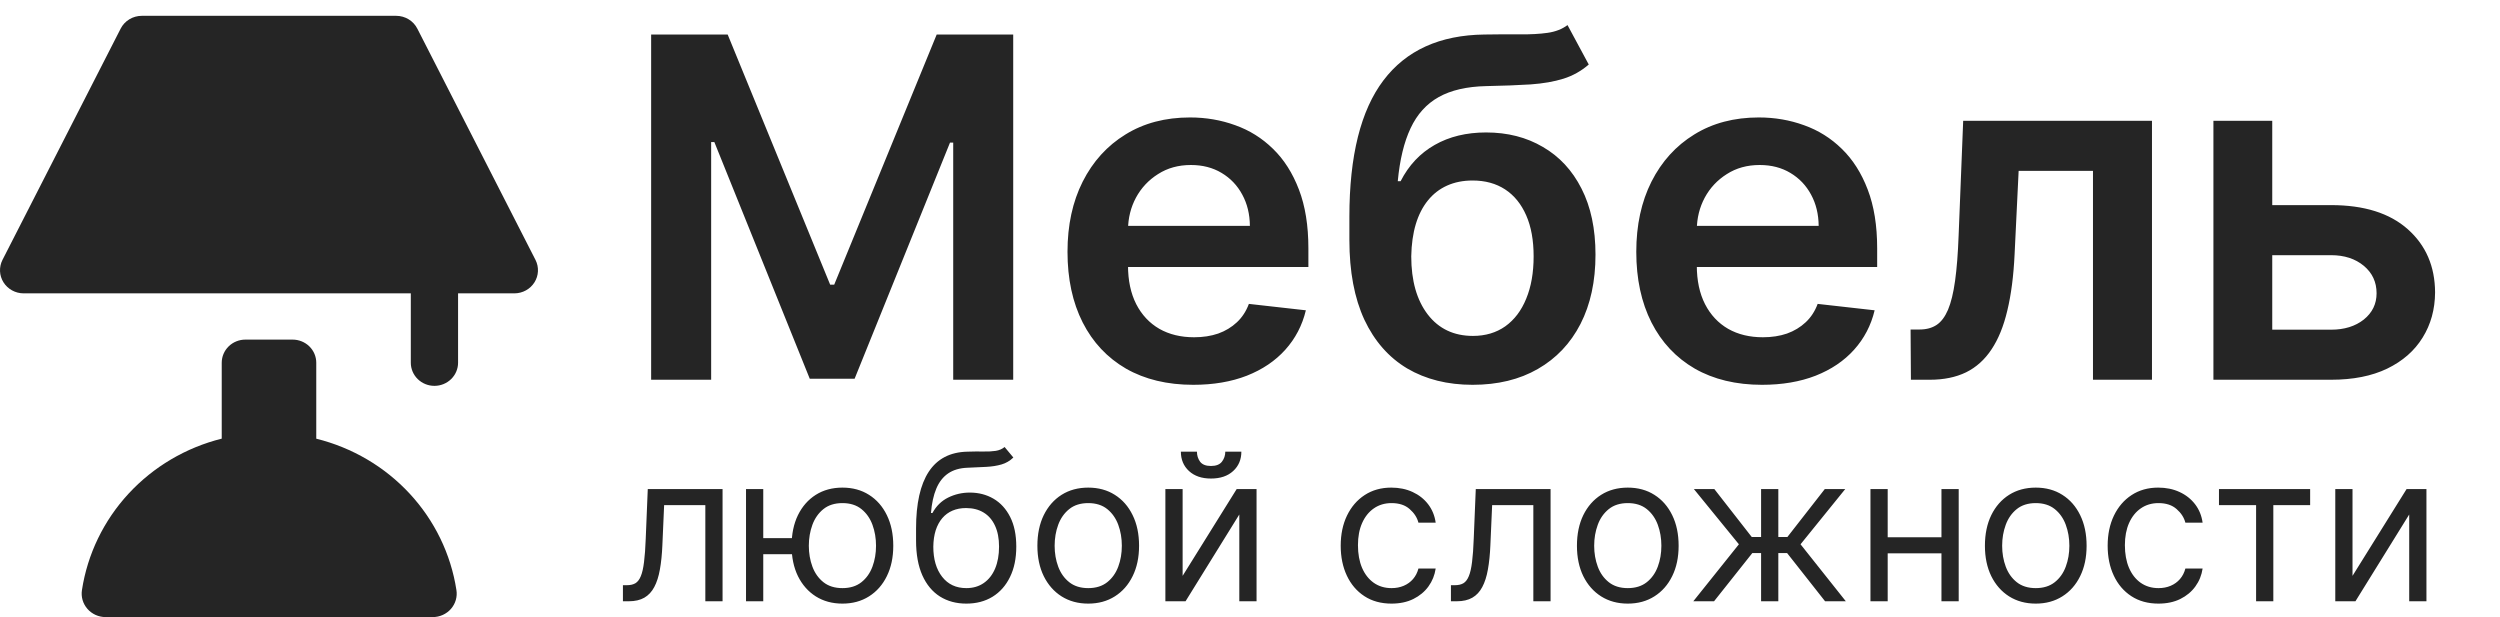 <svg width="158" height="39" viewBox="0 0 158 39" fill="none" xmlns="http://www.w3.org/2000/svg">
<path d="M19.988 27.725V22.925C19.988 22.537 19.831 22.165 19.551 21.891C19.27 21.617 18.89 21.463 18.494 21.463H15.507C15.111 21.463 14.731 21.617 14.451 21.891C14.171 22.165 14.013 22.537 14.013 22.925V27.722C11.743 28.29 9.695 29.5 8.123 31.202C6.552 32.903 5.529 35.02 5.18 37.287C5.146 37.498 5.159 37.714 5.218 37.92C5.278 38.126 5.382 38.317 5.524 38.48C5.666 38.643 5.842 38.773 6.04 38.863C6.239 38.953 6.455 39 6.674 39H27.352C27.57 39 27.786 38.953 27.985 38.863C28.183 38.773 28.36 38.643 28.502 38.48C28.643 38.317 28.748 38.126 28.807 37.92C28.866 37.714 28.88 37.498 28.845 37.287C28.494 35.017 27.467 32.899 25.891 31.198C24.316 29.497 22.262 28.289 19.988 27.725ZM33.846 16.432L26.378 1.816C26.255 1.571 26.065 1.366 25.829 1.222C25.593 1.078 25.321 1.001 25.043 1H8.959C8.682 1.001 8.411 1.076 8.176 1.219C7.941 1.361 7.75 1.565 7.627 1.807L0.158 16.423C0.045 16.645 -0.009 16.892 0.001 17.141C0.012 17.389 0.088 17.631 0.22 17.842C0.353 18.054 0.539 18.229 0.76 18.351C0.981 18.474 1.231 18.538 1.485 18.54H25.963V22.925C25.963 23.312 26.12 23.684 26.4 23.958C26.68 24.232 27.06 24.386 27.456 24.386C27.852 24.386 28.232 24.232 28.512 23.958C28.793 23.684 28.95 23.312 28.95 22.925V18.54H32.517C32.77 18.538 33.018 18.474 33.239 18.352C33.459 18.231 33.645 18.056 33.777 17.846C33.91 17.635 33.986 17.395 33.998 17.148C34.01 16.9 33.958 16.654 33.846 16.432Z" fill="#252525"/>
<path d="M41.152 2.182H45.989L52.466 17.991H52.722L59.199 2.182H64.035V24H60.243V9.011H60.041L54.011 23.936H51.177L45.147 8.979H44.945V24H41.152V2.182ZM75.413 24.32C73.773 24.32 72.356 23.979 71.163 23.297C69.977 22.608 69.064 21.635 68.425 20.378C67.785 19.114 67.466 17.626 67.466 15.914C67.466 14.231 67.785 12.754 68.425 11.482C69.071 10.204 69.973 9.21 71.131 8.499C72.288 7.782 73.648 7.423 75.211 7.423C76.219 7.423 77.171 7.587 78.066 7.913C78.968 8.233 79.763 8.73 80.452 9.405C81.148 10.079 81.695 10.939 82.093 11.983C82.491 13.02 82.69 14.256 82.69 15.69V16.873H69.277V14.273H78.993C78.986 13.535 78.826 12.878 78.513 12.303C78.201 11.72 77.764 11.262 77.203 10.928C76.649 10.595 76.003 10.428 75.264 10.428C74.476 10.428 73.783 10.619 73.187 11.003C72.59 11.379 72.125 11.876 71.791 12.494C71.465 13.105 71.298 13.776 71.29 14.508V16.777C71.29 17.729 71.465 18.546 71.812 19.227C72.16 19.902 72.647 20.421 73.272 20.783C73.897 21.138 74.629 21.315 75.467 21.315C76.028 21.315 76.535 21.237 76.99 21.081C77.445 20.918 77.839 20.68 78.173 20.367C78.506 20.055 78.758 19.668 78.929 19.206L82.53 19.611C82.303 20.562 81.869 21.393 81.23 22.104C80.598 22.807 79.788 23.354 78.801 23.744C77.814 24.128 76.685 24.32 75.413 24.32ZM99.067 1.585L100.409 4.078C99.933 4.49 99.4 4.788 98.811 4.973C98.221 5.158 97.529 5.278 96.734 5.335C95.945 5.385 95.008 5.42 93.921 5.442C92.699 5.47 91.701 5.701 90.927 6.134C90.153 6.567 89.56 7.224 89.148 8.105C88.736 8.979 88.466 10.094 88.339 11.45H88.52C89.031 10.449 89.748 9.685 90.672 9.16C91.595 8.634 92.678 8.371 93.921 8.371C95.278 8.371 96.474 8.677 97.511 9.288C98.555 9.891 99.368 10.768 99.951 11.919C100.54 13.07 100.835 14.462 100.835 16.095C100.835 17.778 100.519 19.238 99.887 20.474C99.255 21.702 98.356 22.651 97.192 23.318C96.034 23.986 94.66 24.32 93.069 24.32C91.485 24.32 90.107 23.975 88.935 23.286C87.77 22.59 86.868 21.564 86.229 20.207C85.597 18.844 85.281 17.164 85.281 15.168V13.698C85.281 9.849 85.998 6.976 87.433 5.08C88.868 3.183 90.995 2.217 93.814 2.182C94.653 2.168 95.402 2.164 96.062 2.171C96.73 2.178 97.312 2.146 97.809 2.075C98.307 2.004 98.726 1.841 99.067 1.585ZM93.09 21.23C93.878 21.23 94.56 21.028 95.135 20.623C95.711 20.211 96.151 19.629 96.457 18.876C96.769 18.123 96.925 17.232 96.925 16.202C96.925 15.186 96.769 14.323 96.457 13.613C96.144 12.896 95.7 12.349 95.125 11.972C94.549 11.596 93.864 11.408 93.069 11.408C92.472 11.408 91.936 11.514 91.46 11.727C90.984 11.94 90.579 12.253 90.246 12.665C89.912 13.077 89.656 13.577 89.478 14.167C89.301 14.756 89.205 15.435 89.191 16.202C89.191 17.743 89.539 18.968 90.235 19.877C90.931 20.779 91.883 21.23 93.09 21.23ZM111.361 24.32C109.72 24.32 108.303 23.979 107.11 23.297C105.924 22.608 105.011 21.635 104.372 20.378C103.733 19.114 103.413 17.626 103.413 15.914C103.413 14.231 103.733 12.754 104.372 11.482C105.018 10.204 105.92 9.21 107.078 8.499C108.236 7.782 109.596 7.423 111.158 7.423C112.167 7.423 113.118 7.587 114.013 7.913C114.915 8.233 115.711 8.73 116.4 9.405C117.096 10.079 117.643 10.939 118.04 11.983C118.438 13.02 118.637 14.256 118.637 15.69V16.873H105.224V14.273H114.94C114.933 13.535 114.773 12.878 114.461 12.303C114.148 11.72 113.711 11.262 113.15 10.928C112.596 10.595 111.95 10.428 111.211 10.428C110.423 10.428 109.731 10.619 109.134 11.003C108.537 11.379 108.072 11.876 107.738 12.494C107.412 13.105 107.245 13.776 107.238 14.508V16.777C107.238 17.729 107.412 18.546 107.76 19.227C108.108 19.902 108.594 20.421 109.219 20.783C109.844 21.138 110.576 21.315 111.414 21.315C111.975 21.315 112.483 21.237 112.937 21.081C113.392 20.918 113.786 20.68 114.12 20.367C114.454 20.055 114.706 19.668 114.876 19.206L118.477 19.611C118.25 20.562 117.817 21.393 117.177 22.104C116.545 22.807 115.736 23.354 114.748 23.744C113.761 24.128 112.632 24.32 111.361 24.32ZM120.77 24L120.749 20.825H121.314C121.74 20.825 122.098 20.729 122.39 20.538C122.681 20.346 122.922 20.026 123.114 19.579C123.306 19.124 123.455 18.514 123.561 17.746C123.668 16.979 123.743 16.024 123.785 14.881L124.073 7.636H136.005V24H132.276V10.8H127.578L127.322 16.074C127.258 17.438 127.105 18.62 126.864 19.621C126.63 20.616 126.296 21.436 125.863 22.082C125.436 22.729 124.9 23.212 124.254 23.531C123.608 23.844 122.844 24 121.963 24H120.77ZM142.498 12.963H147.324C149.412 12.963 151.028 13.471 152.171 14.486C153.315 15.502 153.89 16.834 153.897 18.482C153.89 19.554 153.627 20.506 153.109 21.337C152.597 22.168 151.852 22.821 150.871 23.297C149.898 23.766 148.716 24 147.324 24H139.888V7.636H143.606V20.836H147.324C148.162 20.836 148.851 20.623 149.391 20.197C149.93 19.764 150.2 19.209 150.2 18.535C150.2 17.825 149.93 17.246 149.391 16.798C148.851 16.351 148.162 16.127 147.324 16.127H142.498V12.963Z" fill="#252525"/>
<path d="M39.369 38V36.984H39.628C39.84 36.984 40.017 36.943 40.159 36.86C40.3 36.774 40.414 36.624 40.5 36.412C40.59 36.197 40.657 35.898 40.703 35.516C40.753 35.132 40.788 34.642 40.81 34.048L40.939 30.909H45.666V38H44.577V31.925H41.973L41.862 34.455C41.838 35.036 41.785 35.549 41.705 35.992C41.628 36.432 41.51 36.801 41.35 37.1C41.193 37.398 40.983 37.623 40.722 37.774C40.46 37.925 40.133 38 39.739 38H39.369ZM51.063 34.011V35.027H47.314V34.011H51.063ZM48.238 30.909V38H47.148V30.909H48.238ZM53.242 38.148C52.602 38.148 52.04 37.995 51.557 37.691C51.077 37.386 50.701 36.96 50.43 36.412C50.163 35.864 50.029 35.224 50.029 34.492C50.029 33.753 50.163 33.108 50.43 32.557C50.701 32.006 51.077 31.578 51.557 31.274C52.04 30.969 52.602 30.817 53.242 30.817C53.882 30.817 54.442 30.969 54.922 31.274C55.405 31.578 55.781 32.006 56.049 32.557C56.319 33.108 56.455 33.753 56.455 34.492C56.455 35.224 56.319 35.864 56.049 36.412C55.781 36.96 55.405 37.386 54.922 37.691C54.442 37.995 53.882 38.148 53.242 38.148ZM53.242 37.169C53.728 37.169 54.128 37.044 54.442 36.795C54.756 36.546 54.988 36.218 55.139 35.812C55.29 35.406 55.365 34.965 55.365 34.492C55.365 34.017 55.29 33.576 55.139 33.166C54.988 32.757 54.756 32.426 54.442 32.174C54.128 31.922 53.728 31.796 53.242 31.796C52.756 31.796 52.355 31.922 52.041 32.174C51.728 32.426 51.495 32.757 51.344 33.166C51.194 33.576 51.118 34.017 51.118 34.492C51.118 34.965 51.194 35.406 51.344 35.812C51.495 36.218 51.728 36.546 52.041 36.795C52.355 37.044 52.756 37.169 53.242 37.169ZM63.49 28.25L64.044 28.915C63.829 29.124 63.58 29.27 63.297 29.353C63.013 29.436 62.693 29.487 62.336 29.506C61.979 29.524 61.582 29.543 61.145 29.561C60.653 29.579 60.245 29.7 59.922 29.921C59.599 30.143 59.349 30.463 59.174 30.881C58.999 31.3 58.886 31.814 58.837 32.423H58.929C59.169 31.98 59.502 31.654 59.926 31.445C60.351 31.235 60.807 31.131 61.293 31.131C61.847 31.131 62.346 31.26 62.789 31.518C63.232 31.777 63.583 32.16 63.841 32.668C64.1 33.176 64.229 33.802 64.229 34.547C64.229 35.289 64.097 35.929 63.832 36.467C63.57 37.006 63.203 37.421 62.729 37.714C62.258 38.003 61.705 38.148 61.071 38.148C60.437 38.148 59.882 37.998 59.405 37.7C58.928 37.398 58.557 36.952 58.292 36.361C58.028 35.767 57.895 35.033 57.895 34.159V33.402C57.895 31.823 58.163 30.626 58.699 29.81C59.237 28.995 60.047 28.573 61.127 28.546C61.508 28.533 61.849 28.53 62.147 28.536C62.446 28.542 62.706 28.529 62.927 28.495C63.149 28.461 63.337 28.379 63.49 28.25ZM61.071 37.169C61.499 37.169 61.867 37.061 62.175 36.846C62.486 36.63 62.724 36.327 62.89 35.936C63.056 35.542 63.14 35.079 63.14 34.547C63.14 34.03 63.055 33.59 62.886 33.227C62.719 32.863 62.481 32.586 62.17 32.396C61.859 32.205 61.487 32.109 61.053 32.109C60.736 32.109 60.451 32.163 60.199 32.271C59.947 32.379 59.731 32.537 59.553 32.746C59.374 32.956 59.236 33.211 59.137 33.513C59.042 33.814 58.991 34.159 58.985 34.547C58.985 35.341 59.171 35.976 59.543 36.453C59.916 36.931 60.425 37.169 61.071 37.169ZM68.776 38.148C68.136 38.148 67.575 37.995 67.091 37.691C66.611 37.386 66.236 36.96 65.965 36.412C65.697 35.864 65.563 35.224 65.563 34.492C65.563 33.753 65.697 33.108 65.965 32.557C66.236 32.006 66.611 31.578 67.091 31.274C67.575 30.969 68.136 30.817 68.776 30.817C69.416 30.817 69.977 30.969 70.457 31.274C70.94 31.578 71.315 32.006 71.583 32.557C71.854 33.108 71.989 33.753 71.989 34.492C71.989 35.224 71.854 35.864 71.583 36.412C71.315 36.96 70.94 37.386 70.457 37.691C69.977 37.995 69.416 38.148 68.776 38.148ZM68.776 37.169C69.263 37.169 69.663 37.044 69.977 36.795C70.29 36.546 70.523 36.218 70.674 35.812C70.825 35.406 70.9 34.965 70.9 34.492C70.9 34.017 70.825 33.576 70.674 33.166C70.523 32.757 70.29 32.426 69.977 32.174C69.663 31.922 69.263 31.796 68.776 31.796C68.29 31.796 67.89 31.922 67.576 32.174C67.262 32.426 67.03 32.757 66.879 33.166C66.728 33.576 66.653 34.017 66.653 34.492C66.653 34.965 66.728 35.406 66.879 35.812C67.03 36.218 67.262 36.546 67.576 36.795C67.89 37.044 68.29 37.169 68.776 37.169ZM74.742 36.394L78.158 30.909H79.414V38H78.324V32.516L74.927 38H73.652V30.909H74.742V36.394ZM77.438 28.546H78.454C78.454 29.044 78.281 29.452 77.936 29.769C77.592 30.086 77.124 30.244 76.533 30.244C75.951 30.244 75.488 30.086 75.144 29.769C74.802 29.452 74.631 29.044 74.631 28.546H75.647C75.647 28.785 75.713 28.996 75.845 29.178C75.981 29.36 76.21 29.45 76.533 29.45C76.856 29.45 77.087 29.36 77.226 29.178C77.367 28.996 77.438 28.785 77.438 28.546ZM87.946 38.148C87.281 38.148 86.709 37.991 86.229 37.677C85.749 37.363 85.379 36.931 85.121 36.38C84.862 35.829 84.733 35.199 84.733 34.492C84.733 33.771 84.865 33.136 85.13 32.585C85.398 32.031 85.77 31.599 86.247 31.288C86.728 30.974 87.288 30.817 87.928 30.817C88.426 30.817 88.876 30.909 89.276 31.094C89.676 31.278 90.004 31.537 90.259 31.869C90.514 32.202 90.673 32.59 90.735 33.033H89.645C89.562 32.709 89.377 32.423 89.091 32.174C88.808 31.922 88.426 31.796 87.946 31.796C87.522 31.796 87.149 31.906 86.829 32.128C86.512 32.346 86.264 32.656 86.086 33.056C85.91 33.453 85.823 33.919 85.823 34.455C85.823 35.002 85.909 35.479 86.081 35.886C86.257 36.292 86.503 36.607 86.82 36.832C87.14 37.057 87.515 37.169 87.946 37.169C88.229 37.169 88.486 37.12 88.717 37.021C88.948 36.923 89.143 36.781 89.303 36.597C89.463 36.412 89.577 36.19 89.645 35.932H90.735C90.673 36.35 90.521 36.727 90.278 37.063C90.037 37.395 89.719 37.66 89.322 37.857C88.928 38.051 88.469 38.148 87.946 38.148ZM91.699 38V36.984H91.958C92.17 36.984 92.347 36.943 92.489 36.86C92.63 36.774 92.744 36.624 92.83 36.412C92.92 36.197 92.987 35.898 93.034 35.516C93.083 35.132 93.118 34.642 93.14 34.048L93.269 30.909H97.996V38H96.907V31.925H94.303L94.192 34.455C94.168 35.036 94.115 35.549 94.035 35.992C93.958 36.432 93.84 36.801 93.68 37.1C93.523 37.398 93.314 37.623 93.052 37.774C92.79 37.925 92.463 38 92.069 38H91.699ZM102.876 38.148C102.236 38.148 101.674 37.995 101.191 37.691C100.711 37.386 100.335 36.96 100.064 36.412C99.797 35.864 99.663 35.224 99.663 34.492C99.663 33.753 99.797 33.108 100.064 32.557C100.335 32.006 100.711 31.578 101.191 31.274C101.674 30.969 102.236 30.817 102.876 30.817C103.516 30.817 104.076 30.969 104.556 31.274C105.039 31.578 105.415 32.006 105.683 32.557C105.954 33.108 106.089 33.753 106.089 34.492C106.089 35.224 105.954 35.864 105.683 36.412C105.415 36.96 105.039 37.386 104.556 37.691C104.076 37.995 103.516 38.148 102.876 38.148ZM102.876 37.169C103.362 37.169 103.762 37.044 104.076 36.795C104.39 36.546 104.622 36.218 104.773 35.812C104.924 35.406 104.999 34.965 104.999 34.492C104.999 34.017 104.924 33.576 104.773 33.166C104.622 32.757 104.39 32.426 104.076 32.174C103.762 31.922 103.362 31.796 102.876 31.796C102.39 31.796 101.99 31.922 101.676 32.174C101.362 32.426 101.129 32.757 100.979 33.166C100.828 33.576 100.752 34.017 100.752 34.492C100.752 34.965 100.828 35.406 100.979 35.812C101.129 36.218 101.362 36.546 101.676 36.795C101.99 37.044 102.39 37.169 102.876 37.169ZM107.017 38L109.898 34.399L107.054 30.909H108.346L110.71 33.938H111.301V30.909H112.39V33.938H112.963L115.327 30.909H116.619L113.794 34.399L116.656 38H115.345L112.944 34.953H112.39V38H111.301V34.953H110.747L108.328 38H107.017ZM122.959 33.956V34.972H119.044V33.956H122.959ZM119.302 30.909V38H118.213V30.909H119.302ZM123.79 30.909V38H122.7V30.909H123.79ZM128.66 38.148C128.02 38.148 127.458 37.995 126.975 37.691C126.495 37.386 126.119 36.96 125.849 36.412C125.581 35.864 125.447 35.224 125.447 34.492C125.447 33.753 125.581 33.108 125.849 32.557C126.119 32.006 126.495 31.578 126.975 31.274C127.458 30.969 128.02 30.817 128.66 30.817C129.3 30.817 129.86 30.969 130.34 31.274C130.824 31.578 131.199 32.006 131.467 32.557C131.738 33.108 131.873 33.753 131.873 34.492C131.873 35.224 131.738 35.864 131.467 36.412C131.199 36.96 130.824 37.386 130.34 37.691C129.86 37.995 129.3 38.148 128.66 38.148ZM128.66 37.169C129.146 37.169 129.546 37.044 129.86 36.795C130.174 36.546 130.407 36.218 130.557 35.812C130.708 35.406 130.784 34.965 130.784 34.492C130.784 34.017 130.708 33.576 130.557 33.166C130.407 32.757 130.174 32.426 129.86 32.174C129.546 31.922 129.146 31.796 128.66 31.796C128.174 31.796 127.774 31.922 127.46 32.174C127.146 32.426 126.914 32.757 126.763 33.166C126.612 33.576 126.536 34.017 126.536 34.492C126.536 34.965 126.612 35.406 126.763 35.812C126.914 36.218 127.146 36.546 127.46 36.795C127.774 37.044 128.174 37.169 128.66 37.169ZM136.417 38.148C135.752 38.148 135.18 37.991 134.7 37.677C134.219 37.363 133.85 36.931 133.592 36.38C133.333 35.829 133.204 35.199 133.204 34.492C133.204 33.771 133.336 33.136 133.601 32.585C133.869 32.031 134.241 31.599 134.718 31.288C135.198 30.974 135.758 30.817 136.398 30.817C136.897 30.817 137.346 30.909 137.746 31.094C138.147 31.278 138.474 31.537 138.73 31.869C138.985 32.202 139.144 32.59 139.205 33.033H138.116C138.033 32.709 137.848 32.423 137.562 32.174C137.279 31.922 136.897 31.796 136.417 31.796C135.992 31.796 135.62 31.906 135.3 32.128C134.983 32.346 134.735 32.656 134.556 33.056C134.381 33.453 134.293 33.919 134.293 34.455C134.293 35.002 134.379 35.479 134.552 35.886C134.727 36.292 134.973 36.607 135.29 36.832C135.611 37.057 135.986 37.169 136.417 37.169C136.7 37.169 136.957 37.12 137.188 37.021C137.419 36.923 137.614 36.781 137.774 36.597C137.934 36.412 138.048 36.19 138.116 35.932H139.205C139.144 36.35 138.991 36.727 138.748 37.063C138.508 37.395 138.19 37.66 137.793 37.857C137.399 38.051 136.94 38.148 136.417 38.148ZM140.239 31.925V30.909H146.001V31.925H143.674V38H142.585V31.925H140.239ZM148.679 36.394L152.096 30.909H153.351V38H152.262V32.516L148.864 38H147.59V30.909H148.679V36.394Z" fill="#252525"/>
</svg>
